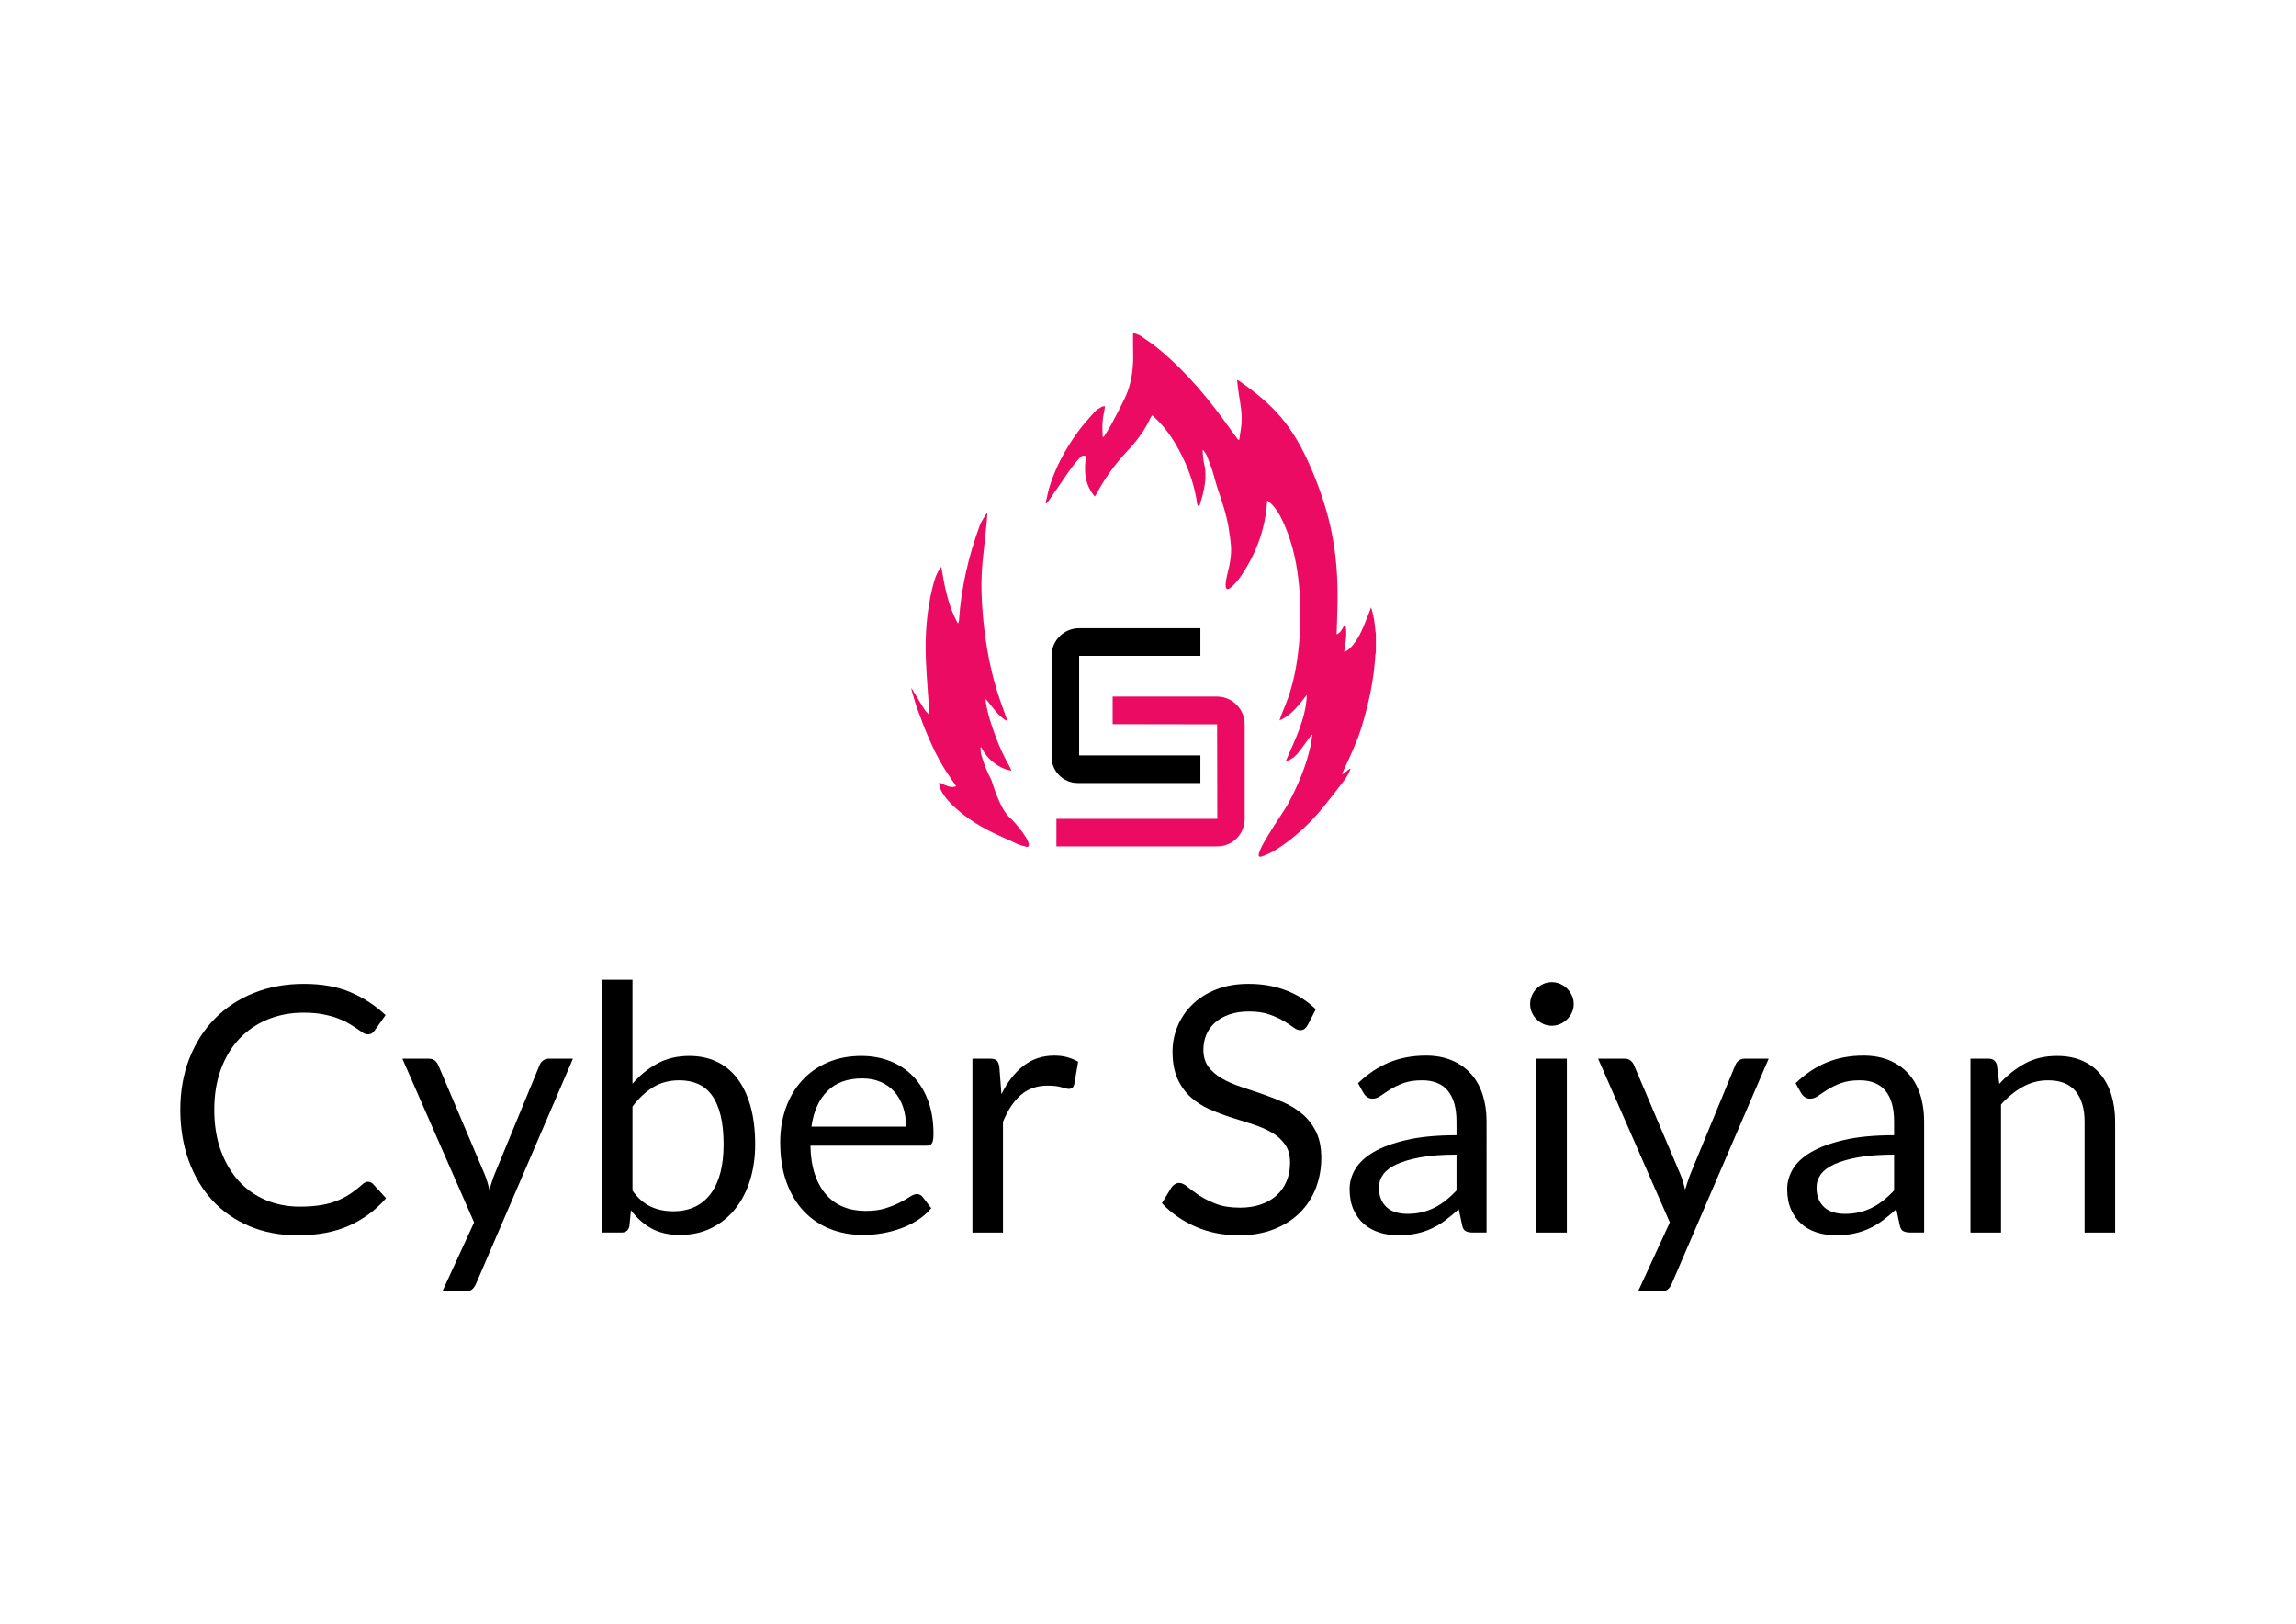 <?xml version="1.0" encoding="UTF-8" standalone="no"?>
<!-- Created with Inkscape (http://www.inkscape.org/) -->

<svg
   xmlns:dc="http://purl.org/dc/elements/1.1/"
   xmlns:cc="http://creativecommons.org/ns#"
   xmlns:rdf="http://www.w3.org/1999/02/22-rdf-syntax-ns#"
   xmlns:svg="http://www.w3.org/2000/svg"
   xmlns="http://www.w3.org/2000/svg"
   xmlns:sodipodi="http://sodipodi.sourceforge.net/DTD/sodipodi-0.dtd"
   xmlns:inkscape="http://www.inkscape.org/namespaces/inkscape"
   version="1.1"
   id="svg2"
   xml:space="preserve"
   width="1122.52"
   height="793.707"
   viewBox="0 0 1122.52 793.707"
   sodipodi:docname="LOGO_CYBER_SAIYAN.svg"
   inkscape:version="0.92.5 (2060ec1f9f, 2020-04-08)"><defs
     id="defs6"><clipPath
       clipPathUnits="userSpaceOnUse"
       id="clipPath18"><path
         d="M 0,595.28 H 841.89 V 0 H 0 Z"
         id="path16"
         inkscape:connector-curvature="0" /></clipPath></defs><sodipodi:namedview
     pagecolor="#ffffff"
     bordercolor="#666666"
     borderopacity="1"
     objecttolerance="10"
     gridtolerance="10"
     guidetolerance="10"
     inkscape:pageopacity="0"
     inkscape:pageshadow="2"
     inkscape:window-width="904"
     inkscape:window-height="480"
     id="namedview4"
     showgrid="false"
     inkscape:zoom="0.29733907"
     inkscape:cx="561.26001"
     inkscape:cy="396.85333"
     inkscape:window-x="56"
     inkscape:window-y="27"
     inkscape:window-maximized="0"
     inkscape:current-layer="g10" /><g
     id="g10"
     inkscape:groupmode="layer"
     inkscape:label="LOGO_CYBER_SAIYAN_RESTYLING"
     transform="matrix(1.333,0,0,-1.333,0,793.707)"><g
       id="g12"><g
         id="g14"
         clip-path="url(#clipPath18)"><g
           id="g20"
           transform="translate(134.985,162.074)"><path
             d="M 0,0 C 0.676,0 1.28,-0.269 1.826,-0.815 L 6.61,-6.041 c -3.692,-4.278 -8.172,-7.612 -13.439,-10.005 -5.267,-2.395 -11.611,-3.591 -19.04,-3.591 -6.503,0 -12.396,1.126 -17.686,3.369 -5.286,2.244 -9.796,5.39 -13.531,9.443 -3.733,4.048 -6.629,8.903 -8.685,14.569 -2.054,5.666 -3.086,11.896 -3.086,18.692 0,6.799 1.104,13.032 3.306,18.696 2.203,5.664 5.298,10.529 9.283,14.6 3.987,4.071 8.759,7.228 14.319,9.47 5.56,2.248 11.696,3.368 18.407,3.368 6.63,0 12.351,-1.026 17.157,-3.081 4.803,-2.06 9.071,-4.846 12.806,-8.375 l -3.963,-5.6 C 2.162,55.094 1.826,54.751 1.448,54.477 1.07,54.204 0.524,54.065 -0.185,54.065 c -0.548,0 -1.127,0.203 -1.734,0.598 -0.607,0.4 -1.333,0.895 -2.171,1.48 -0.837,0.59 -1.825,1.22 -2.959,1.887 -1.129,0.674 -2.477,1.302 -4.026,1.89 -1.554,0.588 -3.36,1.082 -5.417,1.479 -2.052,0.4 -4.426,0.6 -7.109,0.6 -4.826,0 -9.243,-0.83 -13.249,-2.489 -4.006,-1.655 -7.46,-4.02 -10.352,-7.077 -2.899,-3.065 -5.152,-6.8 -6.769,-11.206 -1.618,-4.405 -2.423,-9.338 -2.423,-14.791 0,-5.62 0.805,-10.636 2.423,-15.043 1.617,-4.403 3.82,-8.126 6.608,-11.171 2.791,-3.039 6.096,-5.359 9.915,-6.954 3.819,-1.596 7.931,-2.389 12.335,-2.389 2.685,0 5.098,0.155 7.243,0.472 2.136,0.311 4.12,0.805 5.945,1.477 1.823,0.671 3.526,1.522 5.096,2.549 1.573,1.027 3.156,2.255 4.753,3.681 C -1.362,-0.311 -0.673,0 0,0"
             style="fill:#000000;fill-opacity:1;fill-rule:nonzero;stroke:none"
             id="path22"
             inkscape:connector-curvature="0" /></g><g
           id="g24"
           transform="translate(174.574,124.629)"><path
             d="M 0,0 C -0.375,-0.841 -0.85,-1.512 -1.418,-2.017 -1.983,-2.52 -2.854,-2.772 -4.031,-2.772 h -8.305 l 11.644,25.303 -26.309,60.042 h 9.69 c 0.966,0 1.722,-0.239 2.268,-0.722 0.549,-0.482 0.943,-1.015 1.195,-1.603 L 3.211,40.091 c 0.376,-0.923 0.702,-1.844 0.974,-2.769 0.274,-0.923 0.513,-1.868 0.72,-2.83 0.296,0.962 0.591,1.907 0.884,2.83 0.292,0.925 0.631,1.867 1.009,2.83 l 16.549,40.096 c 0.255,0.671 0.684,1.225 1.295,1.666 0.607,0.443 1.267,0.659 1.98,0.659 h 8.942 z"
             style="fill:#000000;fill-opacity:1;fill-rule:nonzero;stroke:none"
             id="path26"
             inkscape:connector-curvature="0" /></g><g
           id="g28"
           transform="translate(249.155,199.274)"><path
             d="m 0,0 c -3.65,0 -6.85,-0.84 -9.596,-2.52 -2.75,-1.674 -5.279,-4.048 -7.586,-7.111 v -30.84 c 2.013,-2.77 4.248,-4.722 6.704,-5.85 2.456,-1.137 5.192,-1.7 8.211,-1.7 5.96,0 10.538,2.118 13.723,6.352 3.19,4.241 4.783,10.283 4.783,18.129 0,4.155 -0.371,7.722 -1.102,10.701 -0.737,2.979 -1.792,5.421 -3.176,7.33 -1.384,1.912 -3.086,3.306 -5.099,4.187 C 4.847,-0.439 2.56,0 0,0 m -28.448,-55.827 v 92.71 h 11.266 V -1.26 c 2.644,3.063 5.674,5.529 9.096,7.397 3.418,1.866 7.333,2.8 11.736,2.8 3.691,0 7.031,-0.692 10.01,-2.076 2.979,-1.387 5.516,-3.453 7.615,-6.2 2.097,-2.751 3.712,-6.15 4.846,-10.198 1.129,-4.049 1.7,-8.718 1.7,-14.003 0,-4.698 -0.631,-9.075 -1.889,-13.12 -1.258,-4.055 -3.074,-7.554 -5.446,-10.511 -2.371,-2.96 -5.265,-5.289 -8.683,-6.989 -3.424,-1.698 -7.27,-2.549 -11.551,-2.549 -4.11,0 -7.603,0.799 -10.478,2.392 -2.875,1.592 -5.382,3.818 -7.524,6.67 l -0.565,-5.791 c -0.336,-1.595 -1.299,-2.389 -2.896,-2.389 z"
             style="fill:#000000;fill-opacity:1;fill-rule:nonzero;stroke:none"
             id="path30"
             inkscape:connector-curvature="0" /></g><g
           id="g32"
           transform="translate(316.187,199.966)"><path
             d="m 0,0 c -5.413,0 -9.671,-1.562 -12.778,-4.689 -3.102,-3.126 -5.034,-7.459 -5.79,-12.997 h 34.68 c 0,2.604 -0.356,4.985 -1.07,7.144 -0.714,2.161 -1.763,4.025 -3.146,5.603 C 10.51,-3.369 8.82,-2.151 6.83,-1.292 4.834,-0.43 2.562,0 0,0 m -0.255,8.245 c 3.819,0 7.346,-0.641 10.578,-1.922 3.231,-1.279 6.019,-3.121 8.372,-5.535 2.347,-2.416 4.183,-5.392 5.504,-8.939 1.322,-3.547 1.987,-7.585 1.987,-12.116 0,-1.761 -0.194,-2.937 -0.572,-3.522 -0.372,-0.59 -1.089,-0.882 -2.139,-0.882 h -42.418 c 0.082,-4.031 0.627,-7.531 1.634,-10.514 1.008,-2.979 2.392,-5.462 4.153,-7.457 1.763,-1.993 3.861,-3.482 6.294,-4.467 2.432,-0.989 5.162,-1.477 8.183,-1.477 2.812,0 5.237,0.32 7.267,0.973 2.038,0.652 3.79,1.352 5.262,2.11 1.466,0.756 2.692,1.457 3.68,2.109 0.983,0.649 1.832,0.976 2.544,0.976 0.929,0 1.64,-0.358 2.144,-1.073 l 3.146,-4.09 c -1.387,-1.68 -3.043,-3.14 -4.969,-4.375 -1.934,-1.236 -4.001,-2.258 -6.202,-3.053 -2.204,-0.796 -4.481,-1.393 -6.831,-1.793 -2.35,-0.4 -4.677,-0.598 -6.985,-0.598 -4.406,0 -8.462,0.747 -12.18,2.233 -3.712,1.49 -6.923,3.673 -9.631,6.545 -2.705,2.876 -4.814,6.431 -6.323,10.673 -1.512,4.232 -2.264,9.104 -2.264,14.599 0,4.447 0.679,8.598 2.042,12.459 1.369,3.864 3.328,7.21 5.889,10.041 2.554,2.831 5.686,5.054 9.376,6.675 3.691,1.61 7.845,2.42 12.459,2.42"
             style="fill:#000000;fill-opacity:1;fill-rule:nonzero;stroke:none"
             id="path34"
             inkscape:connector-curvature="0" /></g><g
           id="g36"
           transform="translate(356.653,143.445)"><path
             d="m 0,0 v 63.757 h 6.419 c 1.219,0 2.059,-0.231 2.519,-0.688 0.46,-0.462 0.777,-1.259 0.946,-2.396 l 0.753,-9.943 c 2.178,4.447 4.878,7.919 8.087,10.415 3.21,2.5 6.978,3.746 11.297,3.746 1.764,0 3.357,-0.201 4.788,-0.595 1.422,-0.4 2.747,-0.958 3.962,-1.669 l -1.449,-8.374 c -0.291,-1.047 -0.943,-1.571 -1.95,-1.571 -0.588,0 -1.487,0.198 -2.705,0.594 -1.218,0.404 -2.917,0.601 -5.101,0.601 -3.902,0 -7.163,-1.131 -9.786,-3.398 -2.621,-2.265 -4.814,-5.564 -6.576,-9.88 V 0 Z"
             style="fill:#000000;fill-opacity:1;fill-rule:nonzero;stroke:none"
             id="path38"
             inkscape:connector-curvature="0" /></g><g
           id="g40"
           transform="translate(479.636,219.539)"><path
             d="m 0,0 c -0.375,-0.627 -0.775,-1.103 -1.194,-1.416 -0.422,-0.315 -0.966,-0.472 -1.636,-0.472 -0.714,0 -1.544,0.359 -2.489,1.073 -0.943,0.711 -2.137,1.499 -3.587,2.356 -1.446,0.86 -3.186,1.65 -5.223,2.361 -2.034,0.717 -4.499,1.072 -7.394,1.072 -2.728,0 -5.141,-0.37 -7.239,-1.103 -2.099,-0.734 -3.85,-1.729 -5.256,-2.986 -1.406,-1.261 -2.463,-2.74 -3.177,-4.44 -0.714,-1.702 -1.071,-3.537 -1.071,-5.506 0,-2.519 0.62,-4.607 1.856,-6.264 1.239,-1.66 2.874,-3.071 4.91,-4.245 2.035,-1.179 4.345,-2.195 6.924,-3.054 2.58,-0.861 5.222,-1.757 7.931,-2.674 2.704,-0.925 5.35,-1.962 7.927,-3.115 2.582,-1.157 4.889,-2.616 6.926,-4.375 2.034,-1.764 3.67,-3.928 4.91,-6.483 1.237,-2.563 1.854,-5.709 1.854,-9.445 0,-3.941 -0.667,-7.646 -2.012,-11.105 -1.345,-3.465 -3.307,-6.476 -5.884,-9.035 -2.581,-2.556 -5.75,-4.57 -9.506,-6.04 -3.754,-1.467 -8.025,-2.203 -12.809,-2.203 -5.831,0 -11.153,1.06 -15.953,3.176 -4.808,2.119 -8.909,4.983 -12.302,8.594 l 3.522,5.79 c 0.336,0.462 0.743,0.85 1.23,1.166 0.48,0.311 1.013,0.469 1.6,0.469 0.883,0 1.888,-0.469 3.025,-1.413 1.132,-0.949 2.544,-1.984 4.243,-3.12 1.702,-1.128 3.76,-2.17 6.173,-3.115 2.411,-0.943 5.357,-1.415 8.844,-1.415 2.894,0 5.472,0.401 7.74,1.198 2.264,0.796 4.184,1.917 5.757,3.365 1.575,1.448 2.779,3.181 3.618,5.192 0.838,2.018 1.26,4.259 1.26,6.737 0,2.728 -0.621,4.96 -1.857,6.701 -1.237,1.743 -2.863,3.2 -4.877,4.376 -2.013,1.175 -4.312,2.169 -6.893,2.99 -2.578,0.819 -5.225,1.656 -7.928,2.518 -2.708,0.857 -5.351,1.852 -7.933,2.99 -2.577,1.129 -4.878,2.599 -6.887,4.403 -2.016,1.804 -3.647,4.059 -4.882,6.766 -1.237,2.71 -1.852,6.051 -1.852,10.038 0,3.192 0.615,6.272 1.852,9.254 1.235,2.978 3.029,5.622 5.382,7.927 2.349,2.309 5.257,4.158 8.717,5.541 3.461,1.385 7.438,2.077 11.929,2.077 5.033,0 9.627,-0.794 13.782,-2.393 C -3.774,11.12 -0.145,8.811 2.96,5.789 Z"
             style="fill:#000000;fill-opacity:1;fill-rule:nonzero;stroke:none"
             id="path42"
             inkscape:connector-curvature="0" /></g><g
           id="g44"
           transform="translate(516.142,150.307)"><path
             d="m 0,0 c 1.97,0 3.776,0.198 5.412,0.596 1.638,0.403 3.179,0.966 4.626,1.702 1.448,0.732 2.834,1.626 4.154,2.672 1.323,1.052 2.615,2.249 3.871,3.592 v 13.15 c -5.163,0 -9.545,-0.325 -13.155,-0.98 -3.609,-0.655 -6.544,-1.507 -8.81,-2.561 -2.263,-1.056 -3.913,-2.303 -4.942,-3.734 -1.029,-1.436 -1.54,-3.04 -1.54,-4.813 0,-1.687 0.271,-3.145 0.817,-4.366 0.543,-1.227 1.279,-2.232 2.202,-3.009 0.923,-0.781 2.014,-1.354 3.272,-1.71 C -2.833,0.179 -1.471,0 0,0 m 29.077,-6.861 h -4.972 c -1.091,0 -1.973,0.169 -2.642,0.505 -0.673,0.335 -1.114,1.045 -1.322,2.138 L 18.882,1.7 C 17.201,0.188 15.565,-1.165 13.971,-2.361 12.379,-3.554 10.697,-4.563 8.937,-5.379 7.176,-6.198 5.297,-6.816 3.303,-7.237 1.31,-7.653 -0.905,-7.866 -3.337,-7.866 c -2.475,0 -4.794,0.345 -6.953,1.039 -2.162,0.696 -4.042,1.737 -5.635,3.129 -1.596,1.386 -2.862,3.145 -3.805,5.274 -0.947,2.124 -1.419,4.639 -1.419,7.543 0,2.527 0.694,4.958 2.078,7.295 1.385,2.339 3.619,4.411 6.704,6.222 3.082,1.813 7.12,3.296 12.114,4.451 4.993,1.161 11.099,1.739 18.316,1.739 v 5.004 c 0,4.983 -1.061,8.75 -3.179,11.307 -2.119,2.551 -5.257,3.828 -9.408,3.828 -2.729,0 -5.026,-0.343 -6.894,-1.037 -1.867,-0.69 -3.48,-1.47 -4.846,-2.329 -1.365,-0.86 -2.538,-1.635 -3.525,-2.329 -0.985,-0.69 -1.961,-1.038 -2.924,-1.038 -0.756,0 -1.419,0.197 -1.984,0.6 -0.567,0.396 -1.018,0.89 -1.354,1.479 l -2.011,3.587 c 3.523,3.397 7.319,5.935 11.39,7.614 4.068,1.678 8.581,2.517 13.53,2.517 3.569,0 6.738,-0.59 9.507,-1.759 2.769,-1.179 5.098,-2.812 6.985,-4.91 1.889,-2.099 3.314,-4.637 4.281,-7.62 0.962,-2.977 1.446,-6.251 1.446,-9.815 z"
             style="fill:#000000;fill-opacity:1;fill-rule:nonzero;stroke:none"
             id="path46"
             inkscape:connector-curvature="0" /></g><path
           d="m 574.672,143.445 h -11.201 v 63.757 h 11.201 z m 2.52,83.777 c 0,-1.096 -0.222,-2.111 -0.662,-3.054 -0.44,-0.943 -1.028,-1.784 -1.759,-2.518 -0.738,-0.736 -1.588,-1.311 -2.55,-1.731 -0.966,-0.419 -1.993,-0.633 -3.086,-0.633 -1.092,0 -2.11,0.214 -3.054,0.633 -0.943,0.42 -1.784,0.995 -2.516,1.731 -0.734,0.734 -1.312,1.575 -1.732,2.518 -0.421,0.943 -0.63,1.958 -0.63,3.054 0,1.089 0.209,2.129 0.63,3.111 0.42,0.988 0.998,1.848 1.732,2.584 0.732,0.731 1.573,1.306 2.516,1.728 0.944,0.42 1.962,0.631 3.054,0.631 1.093,0 2.12,-0.211 3.086,-0.631 0.962,-0.422 1.812,-0.997 2.55,-1.728 0.731,-0.736 1.319,-1.596 1.759,-2.584 0.44,-0.982 0.662,-2.022 0.662,-3.111"
           style="fill:#000000;fill-opacity:1;fill-rule:nonzero;stroke:none"
           id="path48"
           inkscape:connector-curvature="0" /><g
           id="g50"
           transform="translate(613.129,124.629)"><path
             d="M 0,0 C -0.378,-0.841 -0.851,-1.512 -1.415,-2.017 -1.983,-2.52 -2.853,-2.772 -4.028,-2.772 h -8.308 l 11.645,25.303 -26.308,60.042 h 9.69 c 0.966,0 1.721,-0.239 2.267,-0.722 0.546,-0.482 0.943,-1.015 1.194,-1.603 L 3.208,40.091 c 0.379,-0.923 0.705,-1.844 0.977,-2.769 0.274,-0.923 0.513,-1.868 0.724,-2.83 0.292,0.962 0.587,1.907 0.881,2.83 0.295,0.925 0.631,1.867 1.01,2.83 l 16.55,40.096 c 0.253,0.671 0.682,1.225 1.293,1.666 0.607,0.443 1.266,0.659 1.98,0.659 h 8.94 z"
             style="fill:#000000;fill-opacity:1;fill-rule:nonzero;stroke:none"
             id="path52"
             inkscape:connector-curvature="0" /></g><g
           id="g54"
           transform="translate(676.634,150.307)"><path
             d="m 0,0 c 1.973,0 3.777,0.198 5.414,0.596 1.637,0.403 3.176,0.966 4.625,1.702 1.447,0.732 2.834,1.626 4.154,2.672 1.324,1.052 2.612,2.249 3.872,3.592 v 13.15 c -5.163,0 -9.546,-0.325 -13.156,-0.98 -3.608,-0.655 -6.546,-1.507 -8.81,-2.561 -2.268,-1.056 -3.911,-2.303 -4.941,-3.734 -1.029,-1.436 -1.544,-3.04 -1.544,-4.813 0,-1.687 0.275,-3.145 0.821,-4.366 0.544,-1.227 1.28,-2.232 2.2,-3.009 C -6.44,1.468 -5.35,0.895 -4.093,0.539 -2.831,0.179 -1.469,0 0,0 m 29.079,-6.861 h -4.972 c -1.092,0 -1.974,0.169 -2.643,0.505 -0.673,0.335 -1.113,1.045 -1.321,2.138 L 18.883,1.7 C 17.203,0.188 15.568,-1.165 13.97,-2.361 12.379,-3.554 10.696,-4.563 8.938,-5.379 7.178,-6.198 5.297,-6.816 3.305,-7.237 c -1.994,-0.416 -4.207,-0.629 -6.64,-0.629 -2.477,0 -4.796,0.345 -6.954,1.039 -2.162,0.696 -4.042,1.737 -5.635,3.129 -1.595,1.386 -2.863,3.145 -3.806,5.274 -0.946,2.124 -1.418,4.639 -1.418,7.543 0,2.527 0.696,4.958 2.077,7.295 1.387,2.339 3.619,4.411 6.705,6.222 3.082,1.813 7.12,3.296 12.115,4.451 4.992,1.161 11.099,1.739 18.316,1.739 v 5.004 c 0,4.983 -1.063,8.75 -3.179,11.307 -2.12,2.551 -5.256,3.828 -9.409,3.828 -2.73,0 -5.027,-0.343 -6.894,-1.037 -1.867,-0.69 -3.485,-1.47 -4.846,-2.329 -1.363,-0.86 -2.538,-1.635 -3.525,-2.329 -0.985,-0.69 -1.963,-1.038 -2.924,-1.038 -0.757,0 -1.417,0.197 -1.983,0.6 -0.566,0.396 -1.019,0.89 -1.355,1.479 l -2.012,3.587 c 3.525,3.397 7.322,5.935 11.392,7.614 4.066,1.678 8.581,2.517 13.531,2.517 3.566,0 6.735,-0.59 9.504,-1.759 2.766,-1.179 5.099,-2.812 6.986,-4.91 1.887,-2.099 3.316,-4.637 4.28,-7.62 0.965,-2.977 1.448,-6.251 1.448,-9.815 z"
             style="fill:#000000;fill-opacity:1;fill-rule:nonzero;stroke:none"
             id="path56"
             inkscape:connector-curvature="0" /></g><g
           id="g58"
           transform="translate(722.704,143.445)"><path
             d="m 0,0 v 63.757 h 6.672 c 1.599,0 2.6,-0.778 3.021,-2.325 l 0.881,-6.926 c 2.769,3.062 5.865,5.54 9.283,7.426 3.421,1.887 7.376,2.834 11.864,2.834 3.483,0 6.555,-0.578 9.222,-1.73 2.664,-1.155 4.888,-2.794 6.67,-4.912 1.784,-2.118 3.138,-4.667 4.061,-7.645 0.921,-2.982 1.384,-6.272 1.384,-9.88 V 0 H 41.855 v 40.599 c 0,4.822 -1.101,8.565 -3.304,11.232 -2.204,2.664 -5.571,3.995 -10.103,3.995 -3.312,0 -6.41,-0.798 -9.283,-2.388 -2.874,-1.596 -5.527,-3.754 -7.961,-6.485 L 11.204,0 Z"
             style="fill:#000000;fill-opacity:1;fill-rule:nonzero;stroke:none"
             id="path60"
             inkscape:connector-curvature="0" /></g><g
           id="g62"
           transform="translate(440.263,308.287)"><path
             d="m 0,0 h -44.982 c -5.296,0 -9.606,4.308 -9.606,9.604 v 37.042 c 0,5.579 4.54,10.119 10.121,10.119 H 0 V 46.646 h -44.467 l -0.005,-36.53 H 0 Z"
             style="fill:#000000;fill-opacity:1;fill-rule:nonzero;stroke:none"
             id="path64"
             inkscape:connector-curvature="0" /></g><g
           id="g66"
           transform="translate(446.466,285.04)"><path
             d="M 0,0 H -59.008 V 10.118 H 0 l -0.071,34.653 -38.31,0.061 V 54.95 h 38.247 c 5.613,0 10.179,-4.567 10.179,-10.179 V 10.049 C 10.045,4.508 5.54,0 0,0"
             style="fill:#ec0b62;fill-opacity:1;fill-rule:nonzero;stroke:none"
             id="path68"
             inkscape:connector-curvature="0" /></g><g
           id="g70"
           transform="translate(376.793,284.848)"><path
             d="m 0,0 c -0.549,-0.047 -1.375,0.479 -1.922,0.436 -1.655,0.468 -3.081,1.353 -4.652,2.027 -7.291,3.13 -13.795,6.385 -19.659,11.708 -2.058,1.87 -3.985,3.871 -5.313,6.36 -0.512,0.964 -0.89,1.974 -0.767,3.13 3.494,-1.726 4.587,-1.978 6.186,-1.408 -0.116,0.184 -0.223,0.373 -0.341,0.549 -1.463,2.195 -3.018,4.332 -4.372,6.592 -4.007,6.671 -6.822,13.892 -9.49,21.169 -0.829,2.26 -1.413,4.609 -2.104,6.92 -0.027,0.273 -0.049,0.546 -0.075,0.824 0.657,-1.099 1.307,-2.209 1.971,-3.302 0.988,-1.619 1.96,-3.247 2.997,-4.832 0.383,-0.583 0.937,-1.057 1.413,-1.581 0.079,0.03 0.16,0.057 0.239,0.084 -0.019,0.247 -0.049,0.491 -0.063,0.736 -0.421,6.234 -0.961,12.459 -1.234,18.696 -0.397,9.127 0.203,18.192 2.414,27.096 0.65,2.611 1.374,5.21 3.207,7.532 1.216,-7.195 2.445,-14.274 6.105,-20.808 0.129,0.322 0.356,0.633 0.378,0.959 0.793,12.048 3.476,23.685 7.636,34.991 0.517,1.417 1.449,2.691 2.203,4.02 0.089,0.155 0.264,0.258 0.585,0.559 -0.09,-1.242 -0.131,-2.268 -0.236,-3.285 -0.489,-4.758 -1.007,-9.512 -1.491,-14.27 -0.751,-7.395 -0.457,-14.783 0.286,-22.159 1.001,-9.905 2.875,-19.637 6.141,-29.07 0.82,-2.364 1.675,-4.713 2.51,-7.067 0.034,-0.099 0.052,-0.203 0.124,-0.516 -3.568,1.926 -5.365,5.323 -8.023,8.242 0.041,-0.488 0.052,-0.769 0.093,-1.037 0.648,-4.525 2.15,-8.804 3.72,-13.062 1.388,-3.775 3.118,-7.39 5.089,-10.893 0.222,-0.395 0.389,-0.825 0.647,-1.378 -2.611,0.425 -4.725,1.545 -6.635,3.045 -1.897,1.487 -3.383,3.367 -4.491,5.556 -0.079,-0.05 -0.162,-0.099 -0.247,-0.146 0.072,-0.823 0.02,-1.678 0.237,-2.458 0.905,-3.266 2.13,-6.41 3.748,-9.397 0.294,-0.542 2.949,-10.759 7.135,-14.187 C -4.814,9.366 2.649,0.786 0,0"
             style="fill:#ec0b62;fill-opacity:1;fill-rule:nonzero;stroke:none"
             id="path72"
             inkscape:connector-curvature="0" /></g><g
           id="g74"
           transform="translate(472.378,300.583)"><path
             d="M 0,0 C 3.648,6.752 6.626,13.775 8.285,21.301 8.58,22.64 8.72,24.006 8.933,25.356 8.845,25.382 8.757,25.402 8.668,25.422 8.289,24.908 7.905,24.394 7.527,23.878 6.251,22.151 5.036,20.375 3.688,18.708 2.581,17.331 1.185,16.272 -0.846,15.628 2.609,23.678 6.587,31.268 6.929,40.021 4.06,36.52 1.562,32.659 -3.104,30.673 c 0.539,1.467 0.922,2.705 1.438,3.883 2.534,5.795 4.09,11.854 5.012,18.095 1.344,9.101 1.578,18.231 0.73,27.381 -0.685,7.39 -2.126,14.615 -5.014,21.5 -1.212,2.893 -2.554,5.71 -4.673,8.071 -0.54,0.601 -1.222,1.081 -1.963,1.728 -0.057,-0.529 -0.094,-0.785 -0.114,-1.045 -0.755,-10.17 -4.35,-19.306 -10.169,-27.594 -7.947,-9.928 -4.175,2.113 -3.67,4.576 1.244,6.105 0.582,8.373 -0.364,14.875 -1.414,7.281 -3.645,11.958 -5.332,18.446 -0.631,2.44 -1.621,4.794 -2.531,7.158 -0.283,0.732 -0.847,1.354 -1.287,2.03 -0.083,-0.03 -0.172,-0.054 -0.262,-0.079 0.154,-1.526 0.119,-3.095 0.494,-4.562 1.36,-5.313 0.026,-10.325 -1.491,-15.331 -0.066,-0.225 -0.354,-0.381 -0.539,-0.572 -0.151,0.243 -0.405,0.467 -0.439,0.727 -0.855,6.286 -2.841,12.222 -5.661,17.881 -2.659,5.335 -5.91,10.26 -10.36,14.306 -0.141,0.128 -0.296,0.238 -0.499,0.396 -0.269,-0.416 -0.576,-0.766 -0.756,-1.174 -2.094,-4.632 -5.192,-8.558 -8.64,-12.226 -4.437,-4.731 -8.149,-9.972 -11.198,-15.691 -0.118,-0.222 -0.268,-0.429 -0.429,-0.688 -3.786,4.399 -4.063,9.522 -3.214,14.781 -1.003,0.459 -1.558,0.178 -2.187,-0.473 -3.42,-3.539 -5.855,-7.8 -8.713,-11.749 -0.897,-1.238 -1.711,-2.535 -2.582,-3.793 -0.306,-0.446 -0.661,-0.856 -0.995,-1.281 -0.113,0.045 -0.226,0.089 -0.341,0.133 0.472,2.027 0.819,4.096 1.436,6.076 2.232,7.154 5.779,13.663 10.132,19.712 1.948,2.712 4.219,5.199 6.441,7.697 0.67,0.758 1.646,1.259 2.53,1.797 0.309,0.189 0.763,0.132 1.254,0.198 -0.339,-2.001 -0.775,-3.808 -0.919,-5.638 -0.152,-1.819 -0.011,-3.659 0.003,-5.489 0.136,-0.032 0.275,-0.067 0.415,-0.099 0.942,1.539 1.964,3.038 2.809,4.629 1.744,3.27 3.49,6.547 5.066,9.9 2.607,5.561 3.098,11.506 2.89,17.555 -0.066,1.981 -0.011,3.967 -0.011,6.121 0.908,-0.378 2.059,-0.662 2.983,-1.28 2.285,-1.546 4.554,-3.136 6.674,-4.895 10.398,-8.602 18.811,-18.971 26.556,-29.931 0.731,-1.035 1.508,-2.038 2.27,-3.052 0.028,-0.042 0.114,-0.047 0.454,-0.165 0.292,2.059 0.683,4.052 0.841,6.063 0.283,3.732 -0.454,7.393 -1.033,11.059 -0.25,1.566 -0.389,3.154 -0.598,4.895 0.357,-0.148 0.54,-0.187 0.682,-0.291 5.669,-3.962 11.073,-8.235 15.554,-13.566 4.398,-5.234 7.653,-11.148 10.395,-17.365 3.231,-7.335 5.898,-14.872 7.644,-22.714 2.052,-9.203 2.741,-18.536 2.573,-27.942 -0.07,-3.774 -0.216,-7.549 -0.335,-11.451 1.765,0.716 2.173,2.455 3.134,3.815 0.885,-3.425 0.107,-6.809 -0.373,-10.321 1.479,0.681 2.474,1.689 3.371,2.8 2.306,2.856 3.609,6.23 4.943,9.595 0.497,1.255 0.986,2.519 1.581,4.039 0.919,-2.945 1.331,-5.682 1.551,-8.455 0.036,-0.415 0.125,-0.825 0.188,-1.239 V 55.601 C 32.193,55.386 32.097,55.177 32.086,54.961 31.537,45.681 29.637,36.666 26.865,27.808 25.187,22.452 22.773,17.403 20.407,12.335 20.204,11.9 20.04,11.44 19.862,10.994 c 0.051,-0.022 0.1,-0.047 0.155,-0.069 0.899,0.683 1.797,1.363 2.699,2.047 L 22.95,12.814 C 22.329,11.624 21.852,10.324 21.06,9.257 18.596,5.947 16.041,2.699 13.46,-0.52 9.205,-5.827 4.398,-10.573 -1.125,-14.567 -3.794,-16.496 -6.559,-18.27 -9.739,-19.258 -14.281,-20.671 -1.923,-3.563 0,0"
             style="fill:#ec0b62;fill-opacity:1;fill-rule:nonzero;stroke:none"
             id="path76"
             inkscape:connector-curvature="0" /></g></g></g></g></svg>

